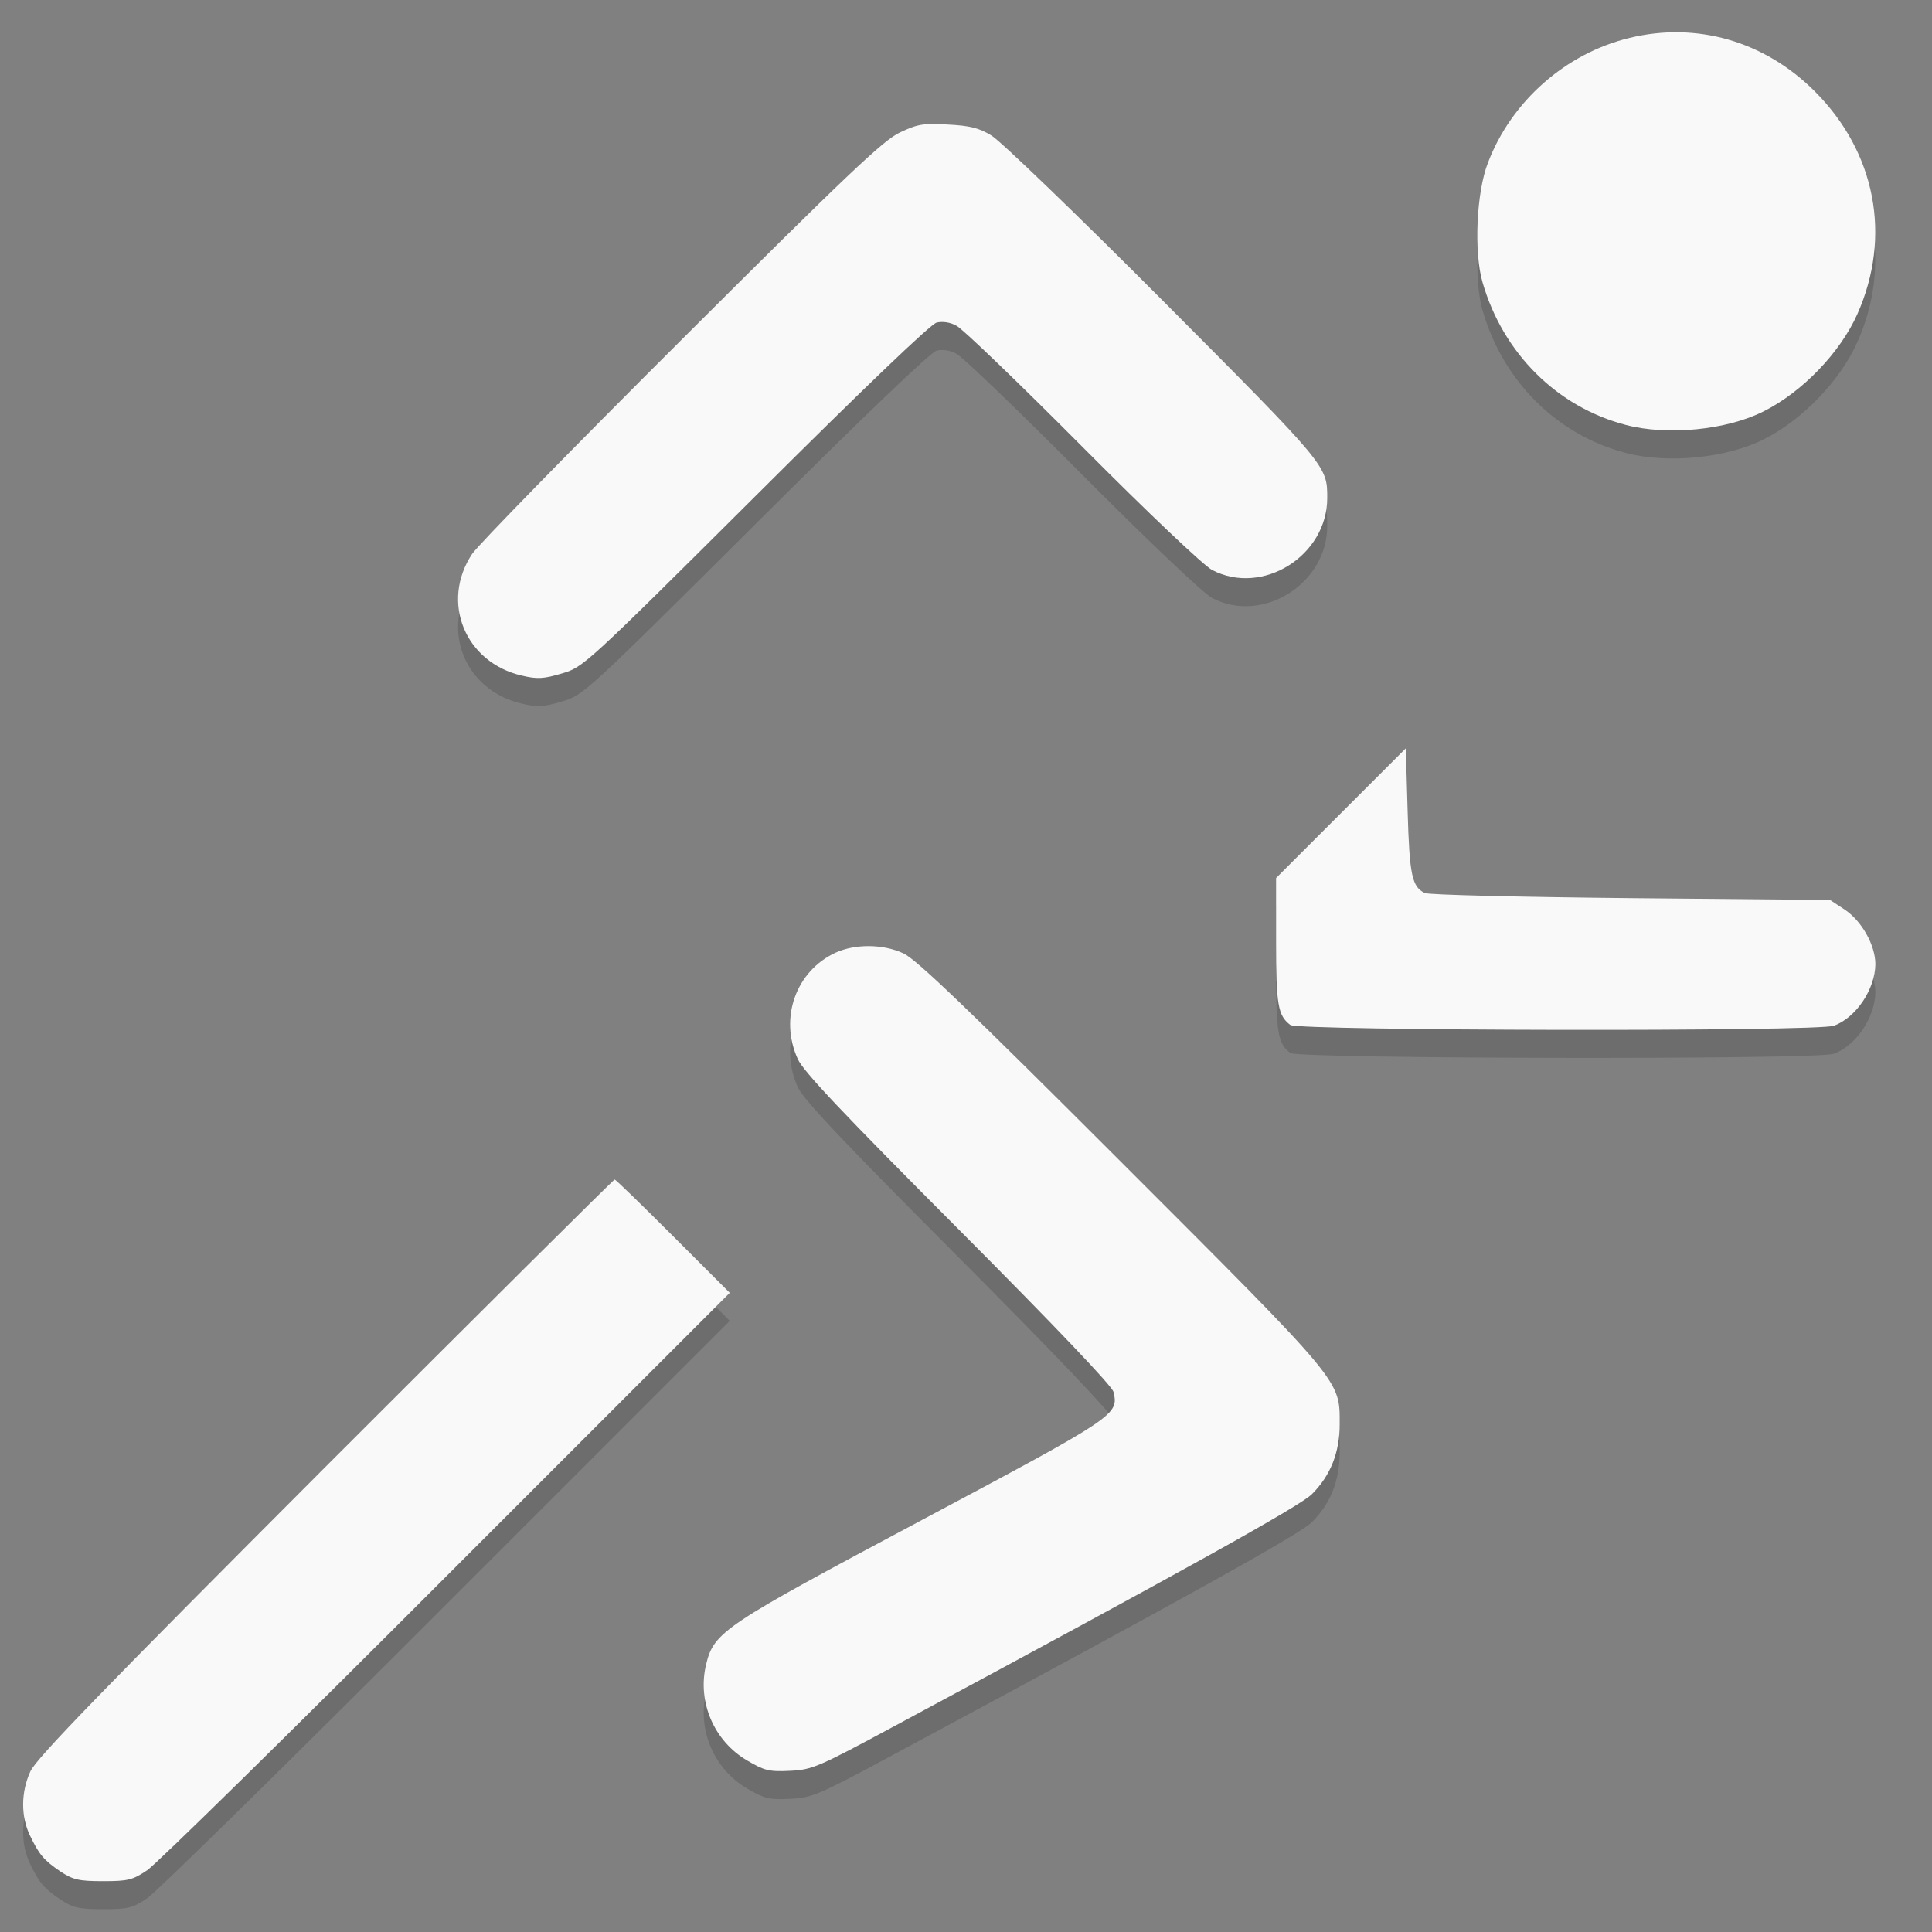 <?xml version="1.0" encoding="utf-8"?>
<!-- Generator: Adobe Illustrator 16.0.0, SVG Export Plug-In . SVG Version: 6.00 Build 0)  -->
<!DOCTYPE svg PUBLIC "-//W3C//DTD SVG 1.1//EN" "http://www.w3.org/Graphics/SVG/1.1/DTD/svg11.dtd">
<svg version="1.1" id="Layer_1" xmlns="http://www.w3.org/2000/svg" xmlns:xlink="http://www.w3.org/1999/xlink" x="0px" y="0px"
	 width="512px" height="512px" viewBox="0 0 512 512" enable-background="new 0 0 512 512" xml:space="preserve">
<rect x="0" y="0" width="512" height="512" fill="#808080" stroke="none"/>
<g>
	<g transform="translate(0,512) scale(0.1,-0.1)" opacity="0.4">
		<path fill="#515151" d="M4318.212,4945.18c-168.506-40.669-312.793-167.534-374.785-330.234
			c-30.986-78.442-37.773-238.232-14.521-317.646c54.229-187.876,197.559-330.234,379.629-377.686
			c110.391-29.058,267.285-13.56,365.098,35.83c102.646,51.328,203.369,155.918,248.877,258.569
			c91.045,205.313,48.428,428.052-113.291,589.775C4676.533,4936.464,4496.406,4988.759,4318.212,4945.18z"/>
		<path fill="#515151" d="M2384.253,4694.36c-44.546-21.309-139.453-111.372-579.121-550.068
			c-289.565-288.599-538.447-543.291-553.945-566.533c-84.253-126.865-19.37-287.627,131.709-322.495
			c40.669-9.683,58.105-8.711,106.528,5.815c56.167,16.465,61.006,20.337,512.3,469.688
			c291.499,290.532,464.849,456.133,480.337,460.005c15.498,3.877,36.807,0.972,53.262-8.711
			c15.508-7.754,165.615-152.046,333.145-320.557c174.326-175.283,321.523-314.736,343.799-326.362
			c133.642-69.722,305.058,37.773,305.058,190.786c0,85.22,0.957,84.253-433.857,521.016
			c-227.588,228.55-432.891,426.108-456.143,439.668c-32.92,20.337-58.105,26.147-116.211,29.053
			C2447.197,4719.541,2430.732,4716.63,2384.253,4694.36z"/>
		<path fill="#515151" d="M3554.121,2891.132l-172.383-172.378V2551.21c0-169.472,4.844-196.582,37.773-221.767
			c20.332-15.488,1399.385-18.398,1441.025-1.943c59.072,22.285,108.467,96.846,109.434,162.705
			c0,50.352-35.83,114.277-80.381,144.297l-39.707,26.147l-527.793,4.844c-290.537,2.9-536.514,8.716-546.191,13.56
			c-33.896,16.46-40.684,46.484-45.518,216.924l-4.844,166.572L3554.121,2891.132z"/>
		<path fill="#515151" d="M2214.78,2521.191c-105.562-48.418-150.107-173.34-100.718-281.806
			c14.526-32.93,121.055-145.273,425.137-450.322c259.541-260.518,407.715-416.426,411.592-431.924
			c14.521-61.016,7.744-64.883-504.551-337.988c-530.708-282.783-553.95-297.305-575.254-385.43
			c-23.242-98.779,21.304-202.402,109.429-253.73c44.551-26.152,57.144-30.02,113.311-27.119
			c59.072,2.91,74.57,9.688,276.001,118.154c778.623,418.359,1075.927,583.965,1106.914,614.951
			c49.404,49.395,73.613,110.4,73.613,184.971c0,118.154,12.588,103.623-578.154,694.365
			c-408.682,408.682-545.234,539.424-578.159,553.945C2339.707,2544.433,2266.103,2544.433,2214.78,2521.191z"/>
		<path fill="#515151" d="M861.875,1157.636C274.038,568.838,94.878,384.834,80.352,350.937
			c-25.181-55.205-25.181-119.121-0.967-169.482c24.209-50.352,35.83-64.883,81.348-95.869
			c32.925-21.299,47.451-25.176,112.339-25.176c65.85,0,78.442,2.9,117.178,29.053c23.242,15.488,380.596,366.064,793.149,779.58
			l750.532,750.537l-150.107,150.107c-82.314,82.324-152.046,150.107-154.946,150.107
			C1625.971,1919.795,1281.211,1576.972,861.875,1157.636z"/>
	</g>
	<g transform="translate(0,512) scale(0.1,-0.1)">
		<path fill="#F9F9F9" d="M4318.212,5019.472c-168.506-40.669-312.793-167.534-374.785-330.234
			c-30.986-78.438-37.773-238.232-14.521-317.646c54.229-187.876,197.559-330.229,379.629-377.686
			c110.391-29.053,267.285-13.564,365.098,35.83c102.646,51.328,203.369,155.918,248.877,258.574
			c91.045,205.303,48.428,428.047-113.291,589.771C4676.533,5010.761,4496.406,5063.056,4318.212,5019.472z"/>
		<path fill="#F9F9F9" d="M2384.253,4768.652c-44.541-21.309-139.458-111.372-579.121-550.068
			c-289.565-288.594-538.452-543.296-553.945-566.533c-84.253-126.87-19.37-287.627,131.704-322.485
			c40.674-9.688,58.105-8.721,106.528,5.806c56.177,16.465,61.016,20.332,512.305,469.688
			c291.494,290.532,464.849,456.128,480.337,460.01c15.498,3.877,36.807,0.962,53.262-8.721
			c15.508-7.749,165.615-152.036,333.145-320.547c174.326-175.283,321.523-314.741,343.799-326.367
			c133.642-69.727,305.058,37.773,305.058,190.786c0,85.22,0.957,84.253-433.857,521.016
			c-227.588,228.56-432.891,426.108-456.143,439.673c-32.92,20.332-58.105,26.143-116.211,29.053
			C2447.197,4793.833,2430.732,4790.922,2384.253,4768.652z"/>
		<path fill="#F9F9F9" d="M3554.121,2965.424l-172.383-172.378v-167.539c0-169.482,4.844-196.582,37.773-221.767
			c20.332-15.488,1399.385-18.408,1441.025-1.953c59.072,22.295,108.467,96.855,109.434,162.719
			c0,50.352-35.83,114.263-80.381,144.287l-39.707,26.147l-527.793,4.844c-290.537,2.9-536.514,8.721-546.191,13.56
			c-33.896,16.455-40.684,46.484-45.518,216.924l-4.844,166.572L3554.121,2965.424z"/>
		<path fill="#F9F9F9" d="M2214.78,2595.488c-105.566-48.418-150.107-173.349-100.723-281.816
			c14.526-32.93,121.055-145.264,425.142-450.322c259.541-260.518,407.715-416.426,411.592-431.924
			c14.521-61.016,7.744-64.873-504.551-337.979c-530.713-282.783-553.95-297.305-575.254-385.43
			c-23.247-98.789,21.304-202.402,109.429-253.74c44.556-26.143,57.144-30.02,113.31-27.109c59.067,2.9,74.57,9.688,276.001,118.144
			c778.623,418.359,1075.927,583.975,1106.914,614.951c49.404,49.395,73.613,110.41,73.613,184.971
			c0,118.164,12.588,103.633-578.154,694.375c-408.682,408.681-545.234,539.424-578.159,553.95
			C2339.712,2618.735,2266.103,2618.735,2214.78,2595.488z"/>
		<path fill="#F9F9F9" d="M861.875,1231.933C274.033,643.125,94.873,459.121,80.347,425.224
			c-25.176-55.195-25.176-119.111-0.962-169.473c24.209-50.352,35.83-64.883,81.353-95.879
			c32.92-21.299,47.446-25.176,112.334-25.176c65.85,0,78.438,2.91,117.173,29.053c23.247,15.488,380.605,366.074,793.154,779.59
			l750.532,750.527l-150.107,150.107c-82.314,82.324-152.046,150.107-154.946,150.107
			C1625.972,1994.082,1281.206,1651.26,861.875,1231.933z"/>
	</g>
</g>
</svg>
